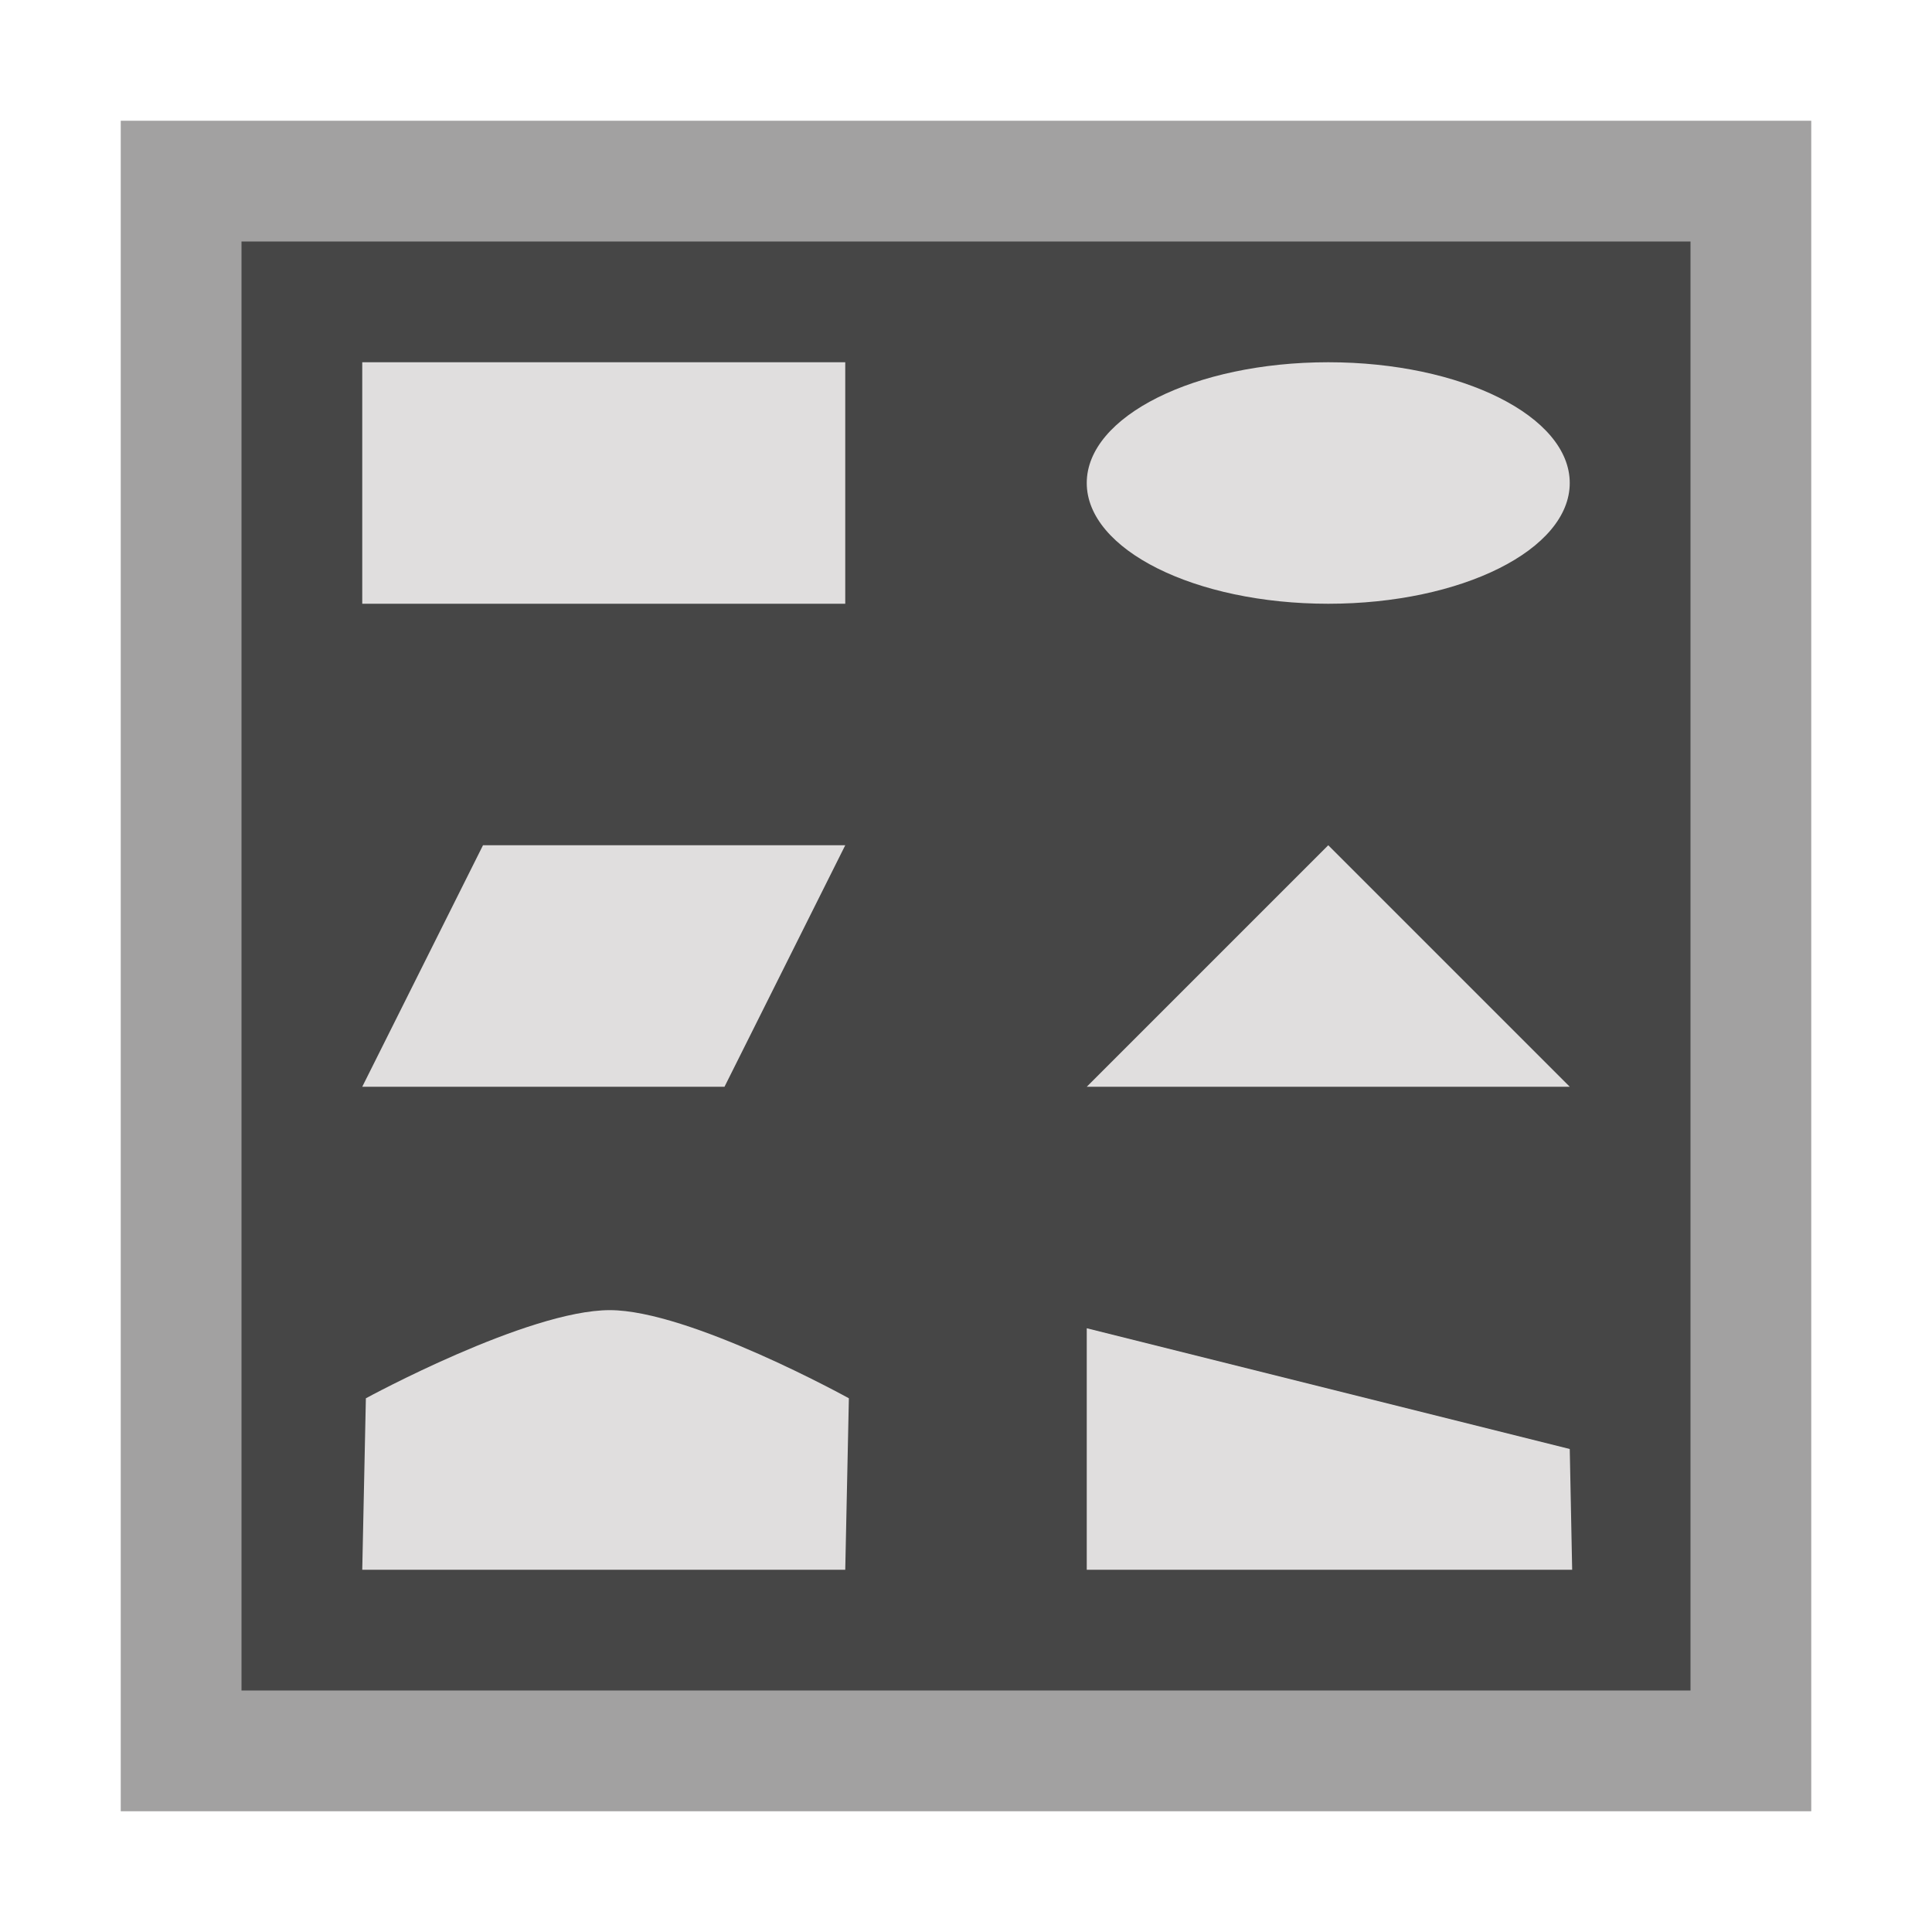 <svg xmlns="http://www.w3.org/2000/svg" width="16" height="16"><title>shape_palette</title><desc>Created with Sketch.</desc><g fill="none"><g><path fill="#464646" stroke="#A2A1A1" d="M1.5 1.5h13v13h-13z"/><path fill="#E0DEDE" d="M9 11v2h4.02L13 12z"/><path fill="#E0DEDE" d="M9 9l2-2 2 2z"/><path fill="#E0DEDE" d="M3 3h4v2H3z"/><ellipse cx="11" cy="4" fill="#E0DEDE" rx="2" ry="1"/><path fill="#E0DEDE" d="M3.03 11.58s1.34-.73 2.02-.73c.66 0 1.98.73 1.98.73L7 13H3l.03-1.42z"/><path fill="#E0DEDE" d="M7 7L6 9H3l1-2z"/></g></g></svg>